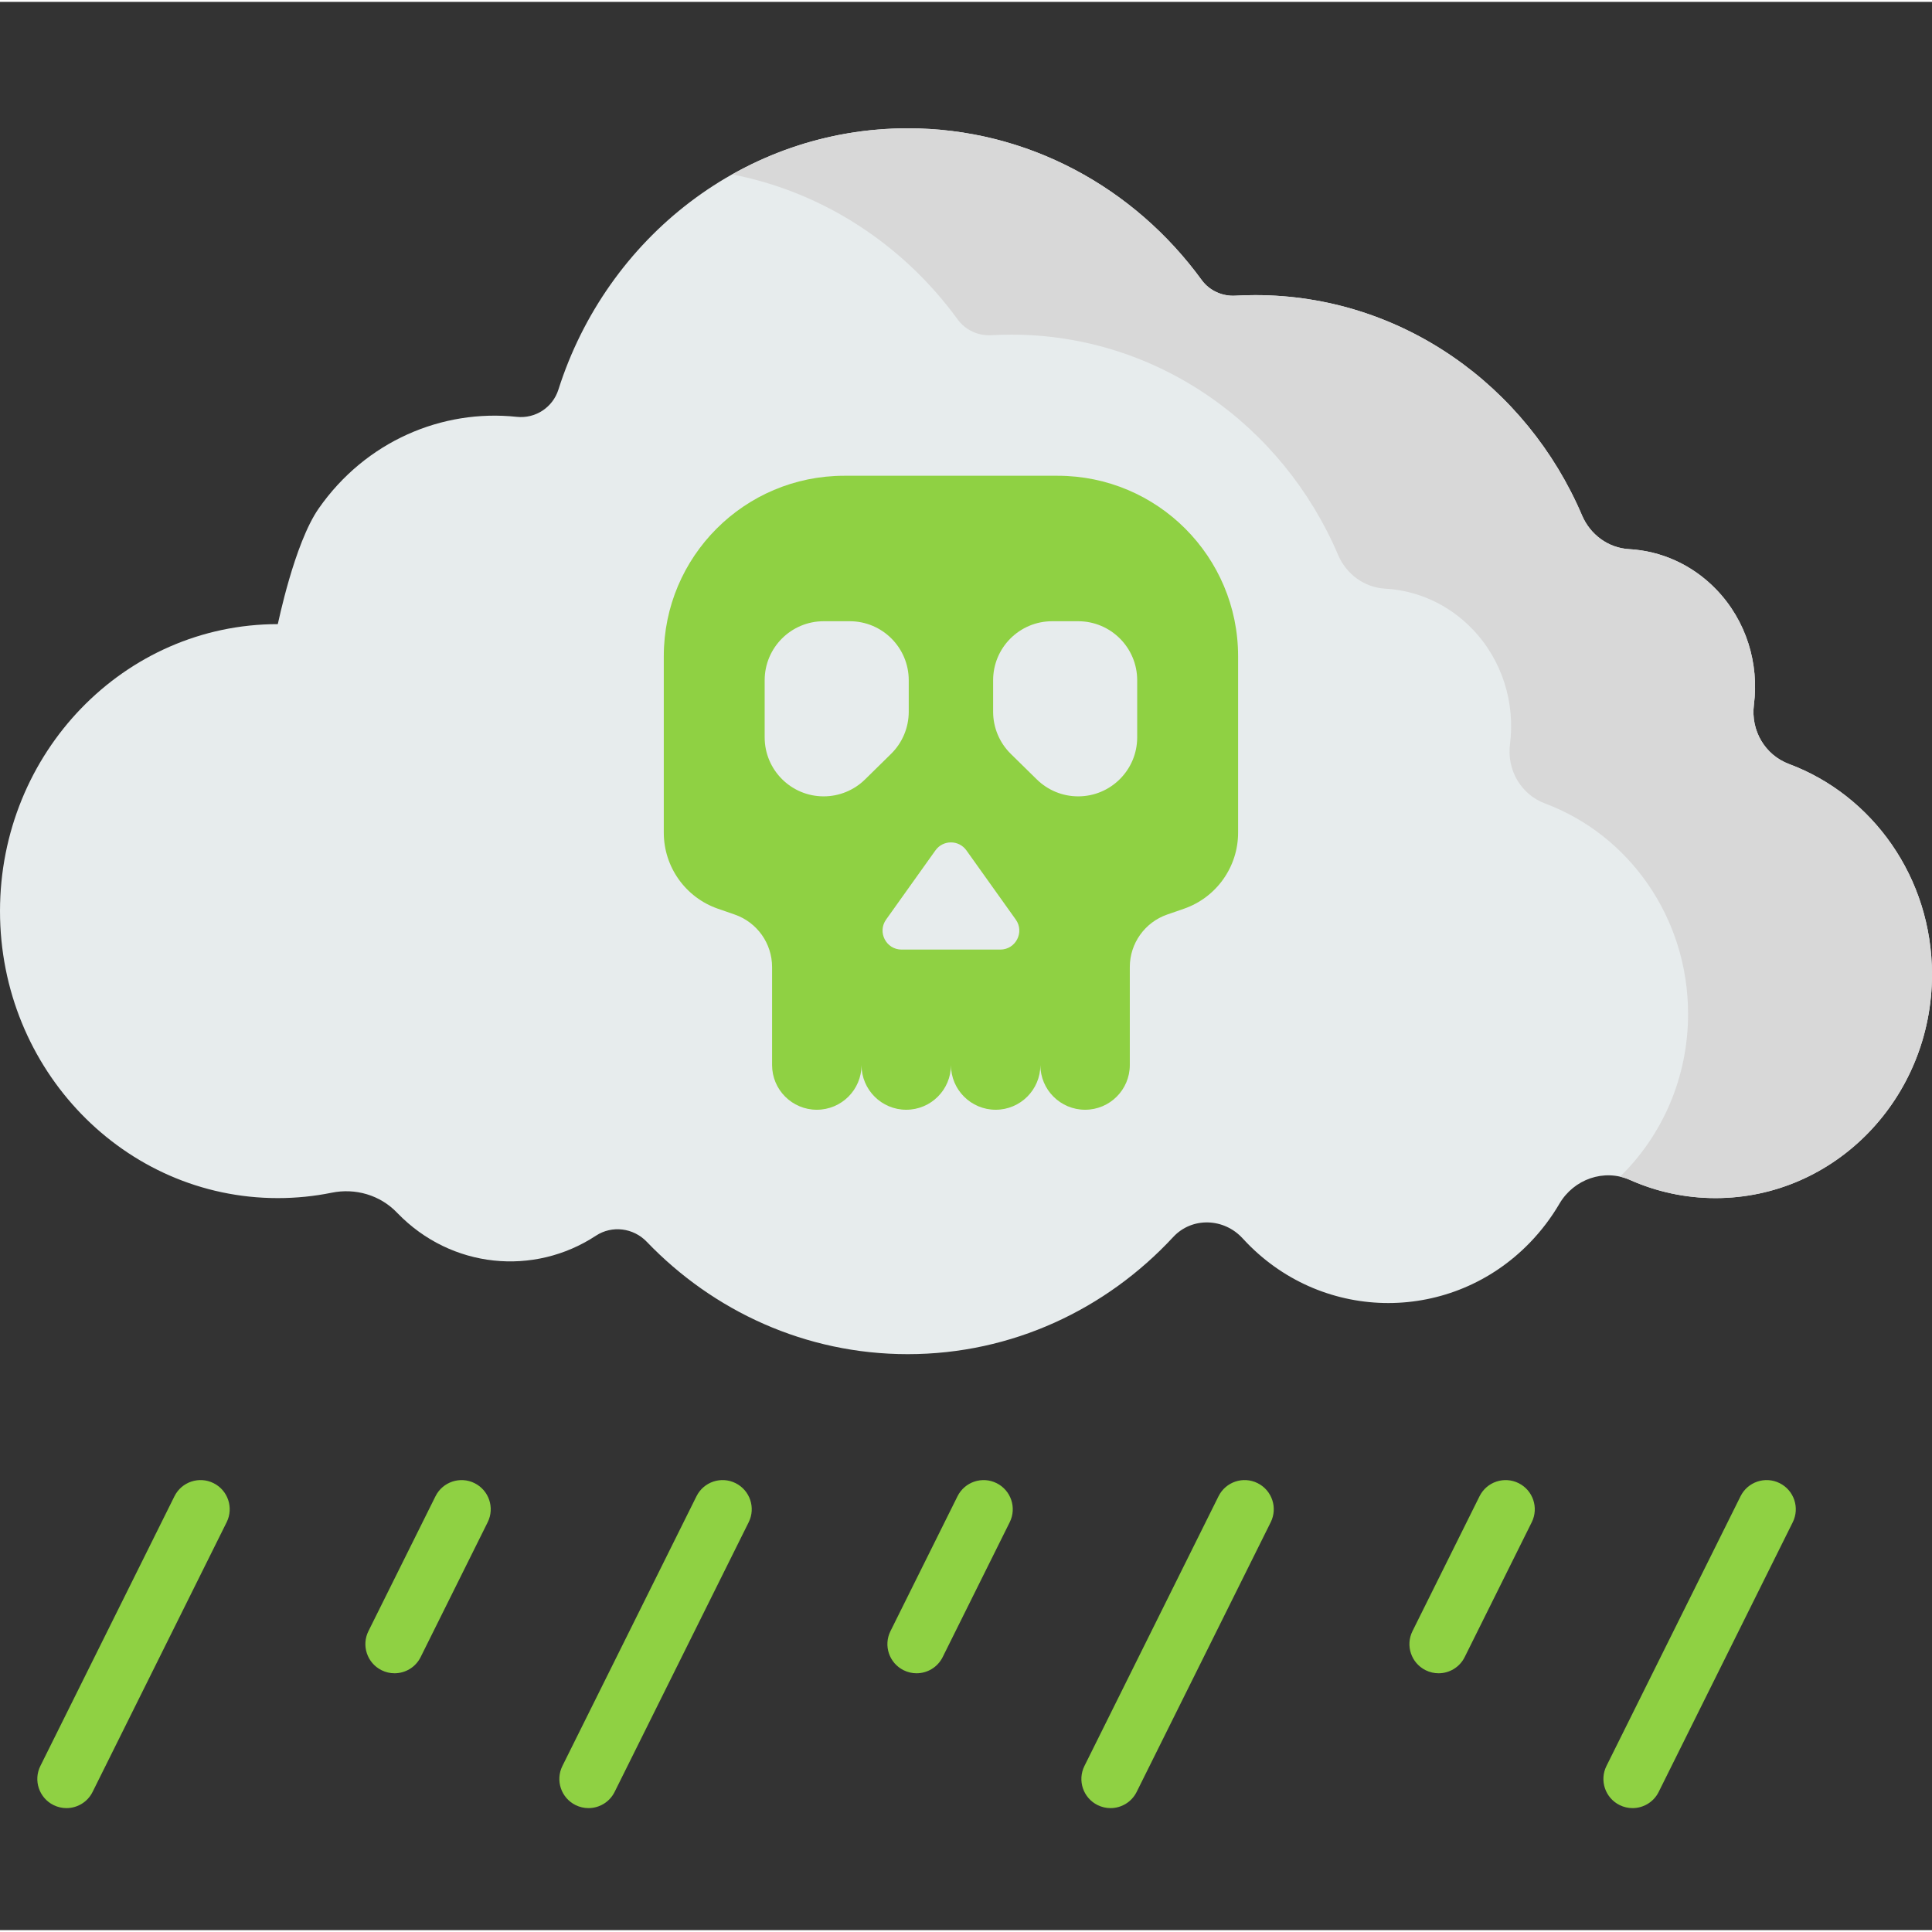 <svg height="511pt" viewBox="0 -33 511.998 511" width="511pt" xmlns="http://www.w3.org/2000/svg"><rect x="0" y="-33" width="511.998" height="511" fill="#333333" stroke="none"/><path d="m474.141 168.984c-6.438-2.406-10.207-8.914-9.336-15.73 1.387-10.863-1.957-22.246-10.039-30.594-6.406-6.621-14.66-10.16-23.043-10.633-5.523-.309-10.293-3.844-12.465-8.934-14.656-34.379-47.922-58.383-86.617-58.383-1.762 0-3.512.051-5.246.148-3.496.203-6.883-1.328-8.945-4.156-17.773-24.414-46.043-40.203-77.891-40.203-43.188 0-79.805 29.039-92.574 69.246-1.5 4.734-6.098 7.75-11.039 7.223-19.758-2.109-40.027 6.438-52.48 24.273-6.516 9.336-10.801 30.66-10.848 30.66-40.656 0-73.617 34.051-73.617 76.055 0 42.004 32.961 76.055 73.617 76.055 4.883 0 9.652-.488 14.27-1.426 6.297-1.281 12.816.613 17.277 5.234l.168.172c14.277 14.75 36.227 16.746 52.582 5.988 4.273-2.812 9.934-2.09 13.473 1.598 17.652 18.395 42.121 29.789 69.172 29.789 27.66 0 52.625-11.914 70.352-31.043 4.98-5.371 13.461-5.055 18.395.355.379.414.766.824 1.16 1.227 20.633 21.246 54.344 21.211 74.941-.066 3.082-3.184 5.703-6.664 7.863-10.352 3.805-6.492 11.828-9.344 18.707-6.281 6.945 3.09 14.598 4.805 22.645 4.805 31.688 0 57.375-26.539 57.375-59.277.004-25.656-15.777-47.5-37.855-55.75zm0 0" fill="#e7eced"/><path d="m474.141 168.984c-6.438-2.406-10.207-8.914-9.336-15.73 1.387-10.867-1.957-22.246-10.039-30.598-6.406-6.617-14.66-10.16-23.043-10.629-5.523-.312-10.293-3.848-12.465-8.934-14.656-34.383-47.922-58.387-86.617-58.387-1.762 0-3.512.051-5.246.152-3.496.199-6.883-1.328-8.945-4.16-17.773-24.41-46.043-40.199-77.891-40.199-16.852 0-32.695 4.438-46.523 12.219 24.324 4.73 45.453 18.793 59.77 38.457 2.059 2.828 5.449 4.359 8.941 4.156 1.738-.098 3.488-.148 5.25-.148 38.695 0 71.961 24.004 86.617 58.383 2.168 5.09 6.941 8.621 12.461 8.934 8.387.469 16.641 4.012 23.047 10.633 8.078 8.344 11.426 19.727 10.039 30.594-.871 6.812 2.898 13.324 9.336 15.727 22.078 8.25 37.859 30.098 37.859 55.754 0 16.996-6.934 32.309-18.027 43.117.895.203 1.777.492 2.648.879 6.945 3.094 14.598 4.809 22.645 4.809 31.688 0 57.375-26.539 57.375-59.277.004-25.656-15.777-47.5-37.855-55.75zm0 0" fill="#d8d8d8"/><g fill="#8fd143"><path d="m280.277 92.582h-56.547c-26.41 0-47.82 21.41-47.82 47.82v46.762c0 9.09 5.762 17.184 14.352 20.16l4.441 1.539c5.93 2.059 9.906 7.645 9.906 13.918v25.965c0 6.543 5.305 11.848 11.848 11.848 6.547 0 11.852-5.305 11.852-11.848 0 6.543 5.305 11.848 11.848 11.848 6.547 0 11.852-5.305 11.852-11.848 0 6.543 5.305 11.848 11.852 11.848 6.543 0 11.848-5.305 11.848-11.848 0 6.543 5.305 11.848 11.852 11.848 6.543 0 11.848-5.305 11.848-11.848v-25.965c0-6.273 3.977-11.859 9.906-13.918l4.445-1.539c8.586-2.977 14.348-11.07 14.348-20.16v-46.762c-.008-26.41-21.414-47.82-47.828-47.82zm-51.035 80.477c-2.926 2.875-6.859 4.484-10.961 4.484-8.637 0-15.637-7.004-15.637-15.641v-15.129c0-8.637 7-15.641 15.637-15.641h6.906c8.637 0 15.637 7.004 15.637 15.641v8.348c0 4.195-1.684 8.215-4.68 11.156zm35.84 45.09h-26.152c-4.098 0-6.48-4.629-4.102-7.961l13.074-18.332c2.012-2.816 6.195-2.816 8.203 0l13.078 18.332c2.379 3.332-.004 7.961-4.102 7.961zm36.285-56.246c0 8.637-7 15.641-15.637 15.641-4.102 0-8.035-1.609-10.961-4.484l-6.906-6.781c-2.992-2.941-4.676-6.961-4.676-11.156v-8.348c0-8.637 7-15.641 15.637-15.641h6.906c8.637 0 15.637 7.004 15.637 15.641zm0 0"/><path d="m17.613 445.668c-1.156 0-2.328-.262-3.434-.809-3.82-1.898-5.379-6.539-3.48-10.359l35.531-71.473c1.898-3.824 6.535-5.383 10.359-3.48 3.82 1.898 5.379 6.539 3.477 10.359l-35.531 71.473c-1.348 2.719-4.082 4.289-6.922 4.289zm0 0"/><path d="m155.953 445.668c-1.152 0-2.324-.262-3.434-.809-3.82-1.898-5.375-6.539-3.477-10.359l35.531-71.473c1.898-3.824 6.535-5.383 10.359-3.48 3.82 1.898 5.379 6.539 3.477 10.359l-35.531 71.473c-1.352 2.719-4.082 4.289-6.926 4.289zm0 0"/><path d="m294.297 445.668c-1.156 0-2.328-.262-3.434-.809-3.82-1.898-5.379-6.539-3.477-10.359l35.531-71.473c1.898-3.824 6.535-5.383 10.355-3.48 3.824 1.898 5.379 6.539 3.48 10.359l-35.531 71.473c-1.352 2.719-4.086 4.289-6.926 4.289zm0 0"/><path d="m432.641 445.668c-1.156 0-2.328-.262-3.434-.809-3.82-1.898-5.379-6.539-3.48-10.359l35.531-71.473c1.898-3.824 6.539-5.383 10.359-3.48 3.82 1.898 5.379 6.539 3.48 10.359l-35.531 71.473c-1.352 2.719-4.086 4.289-6.926 4.289zm0 0"/><path d="m104.551 409.934c-1.156 0-2.328-.262-3.434-.812-3.82-1.898-5.379-6.535-3.48-10.355l17.766-35.738c1.898-3.82 6.539-5.379 10.359-3.48 3.82 1.898 5.379 6.539 3.477 10.359l-17.766 35.738c-1.348 2.715-4.082 4.289-6.922 4.289zm0 0"/><path d="m242.891 409.934c-1.152 0-2.328-.262-3.43-.812-3.824-1.898-5.383-6.535-3.48-10.355l17.766-35.738c1.898-3.82 6.535-5.379 10.359-3.48 3.82 1.898 5.379 6.539 3.477 10.359l-17.766 35.738c-1.352 2.715-4.086 4.289-6.926 4.289zm0 0"/><path d="m381.234 409.934c-1.156 0-2.328-.262-3.434-.812-3.82-1.898-5.379-6.535-3.48-10.355l17.766-35.738c1.898-3.824 6.535-5.379 10.359-3.48 3.82 1.898 5.379 6.539 3.48 10.359l-17.77 35.738c-1.348 2.715-4.082 4.289-6.922 4.289zm0 0"/></g></svg>